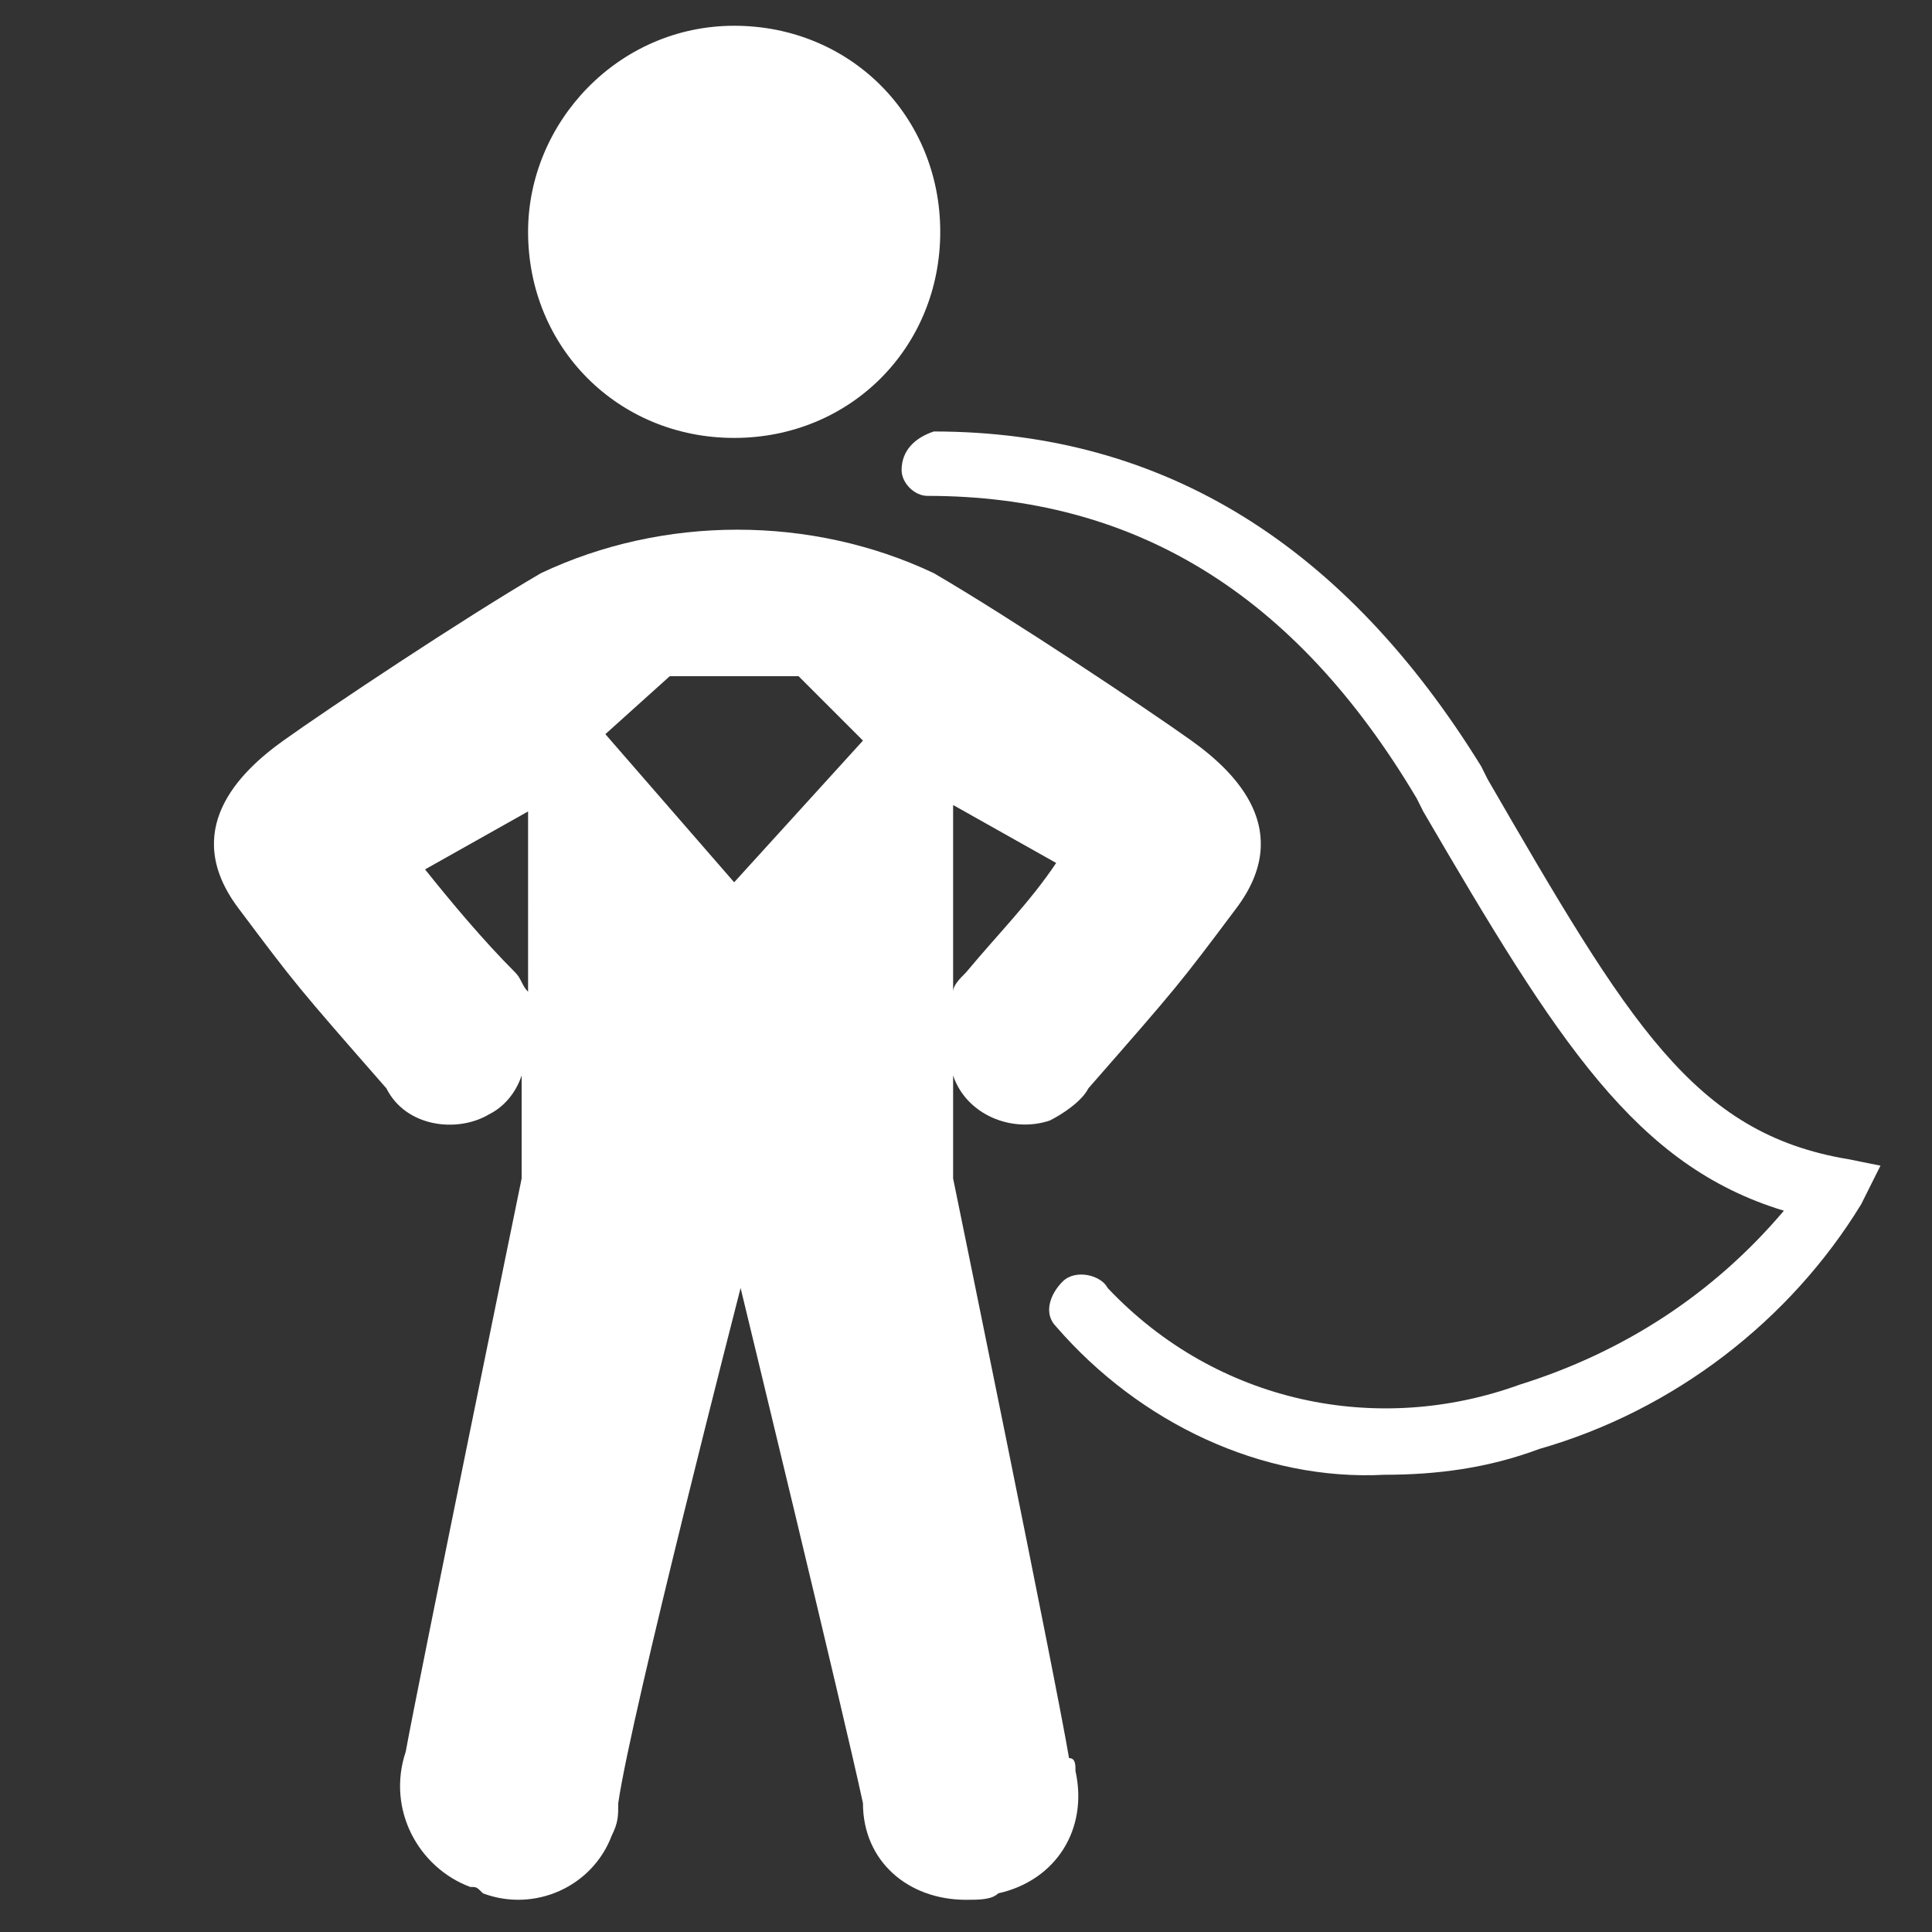 <?xml version="1.0" encoding="utf-8"?>
<!-- Generator: Adobe Illustrator 24.3.0, SVG Export Plug-In . SVG Version: 6.00 Build 0)  -->
<svg version="1.1" id="Calque_1" xmlns="http://www.w3.org/2000/svg" xmlns:xlink="http://www.w3.org/1999/xlink" x="0px" y="0px"
	 viewBox="0 0 30 30" style="enable-background:new 0 0 30 30;" xml:space="preserve">
<rect x="0" y="0" width="30" height="30" fill="#333333" stroke="none"/>
<style type="text/css">
	.st0{fill:#FFFFFF;}
</style>
<path class="st0" d="M11.4,6.8c1.8,0,3.2-1.4,3.2-3.2c0-1.8-1.4-3.2-3.2-3.2S8.2,1.9,8.2,3.6c0,0,0,0,0,0C8.2,5.4,9.6,6.8,11.4,6.8z
	"/>
<path class="st0" d="M28.7,18c-2.4-0.4-3.4-2.1-5.6-5.9l-0.1-0.2c-2.1-3.4-4.9-5.2-8.5-5.2C14.2,6.8,14,7,14,7.3
	c0,0.2,0.2,0.4,0.4,0.4c3.2,0,5.7,1.5,7.6,4.7l0.1,0.2c2.1,3.6,3.3,5.5,5.6,6.2c-1.1,1.3-2.5,2.2-4.1,2.7c-2.2,0.8-4.7,0.3-6.4-1.5
	c-0.1-0.2-0.5-0.3-0.7-0.1c0,0,0,0,0,0c-0.2,0.2-0.3,0.5-0.1,0.7c0,0,0,0,0,0c1.3,1.5,3.2,2.4,5.1,2.3c0.8,0,1.6-0.1,2.4-0.4
	c2.1-0.6,3.9-2,5-3.8l0.3-0.6L28.7,18z"/>
<path class="st0" d="M14.8,18.3v-1.6c0.2,0.6,0.9,0.9,1.5,0.7c0.2-0.1,0.5-0.3,0.6-0.5c1.4-1.6,1.4-1.6,2.3-2.8s0-2.1-0.7-2.6
	s-2.8-1.9-4-2.6C12.6,8,10.3,8,8.4,8.9c-1.2,0.7-3.3,2.1-4,2.6s-1.6,1.4-0.7,2.6s0.9,1.2,2.3,2.8c0.3,0.6,1.1,0.7,1.6,0.4
	c0.2-0.1,0.4-0.3,0.5-0.6v1.6c0,0-1.6,7.8-1.8,8.9C6,28.1,6.5,29,7.3,29.3c0.1,0,0.1,0,0.2,0.1c0.8,0.3,1.7-0.1,2-0.9
	c0.1-0.2,0.1-0.3,0.1-0.5c0.2-1.4,1.9-8,1.9-8s1.6,6.6,1.9,8c0,0.9,0.7,1.5,1.6,1.5c0.2,0,0.4,0,0.5-0.1c0.9-0.2,1.4-1,1.2-1.9
	c0-0.1,0-0.2-0.1-0.2C16.4,26.1,14.8,18.3,14.8,18.3z M14.8,12.5l1.6,0.9C16,14,15.5,14.5,15,15.1c-0.1,0.1-0.2,0.2-0.2,0.3
	L14.8,12.5z M8.2,15.4c-0.1-0.1-0.1-0.2-0.2-0.3c-0.5-0.5-1-1.1-1.4-1.6l1.6-0.9L8.2,15.4z M11.4,13.7l-2-2.3l1-0.9h2l1,1L11.4,13.7
	z"/>
</svg>
